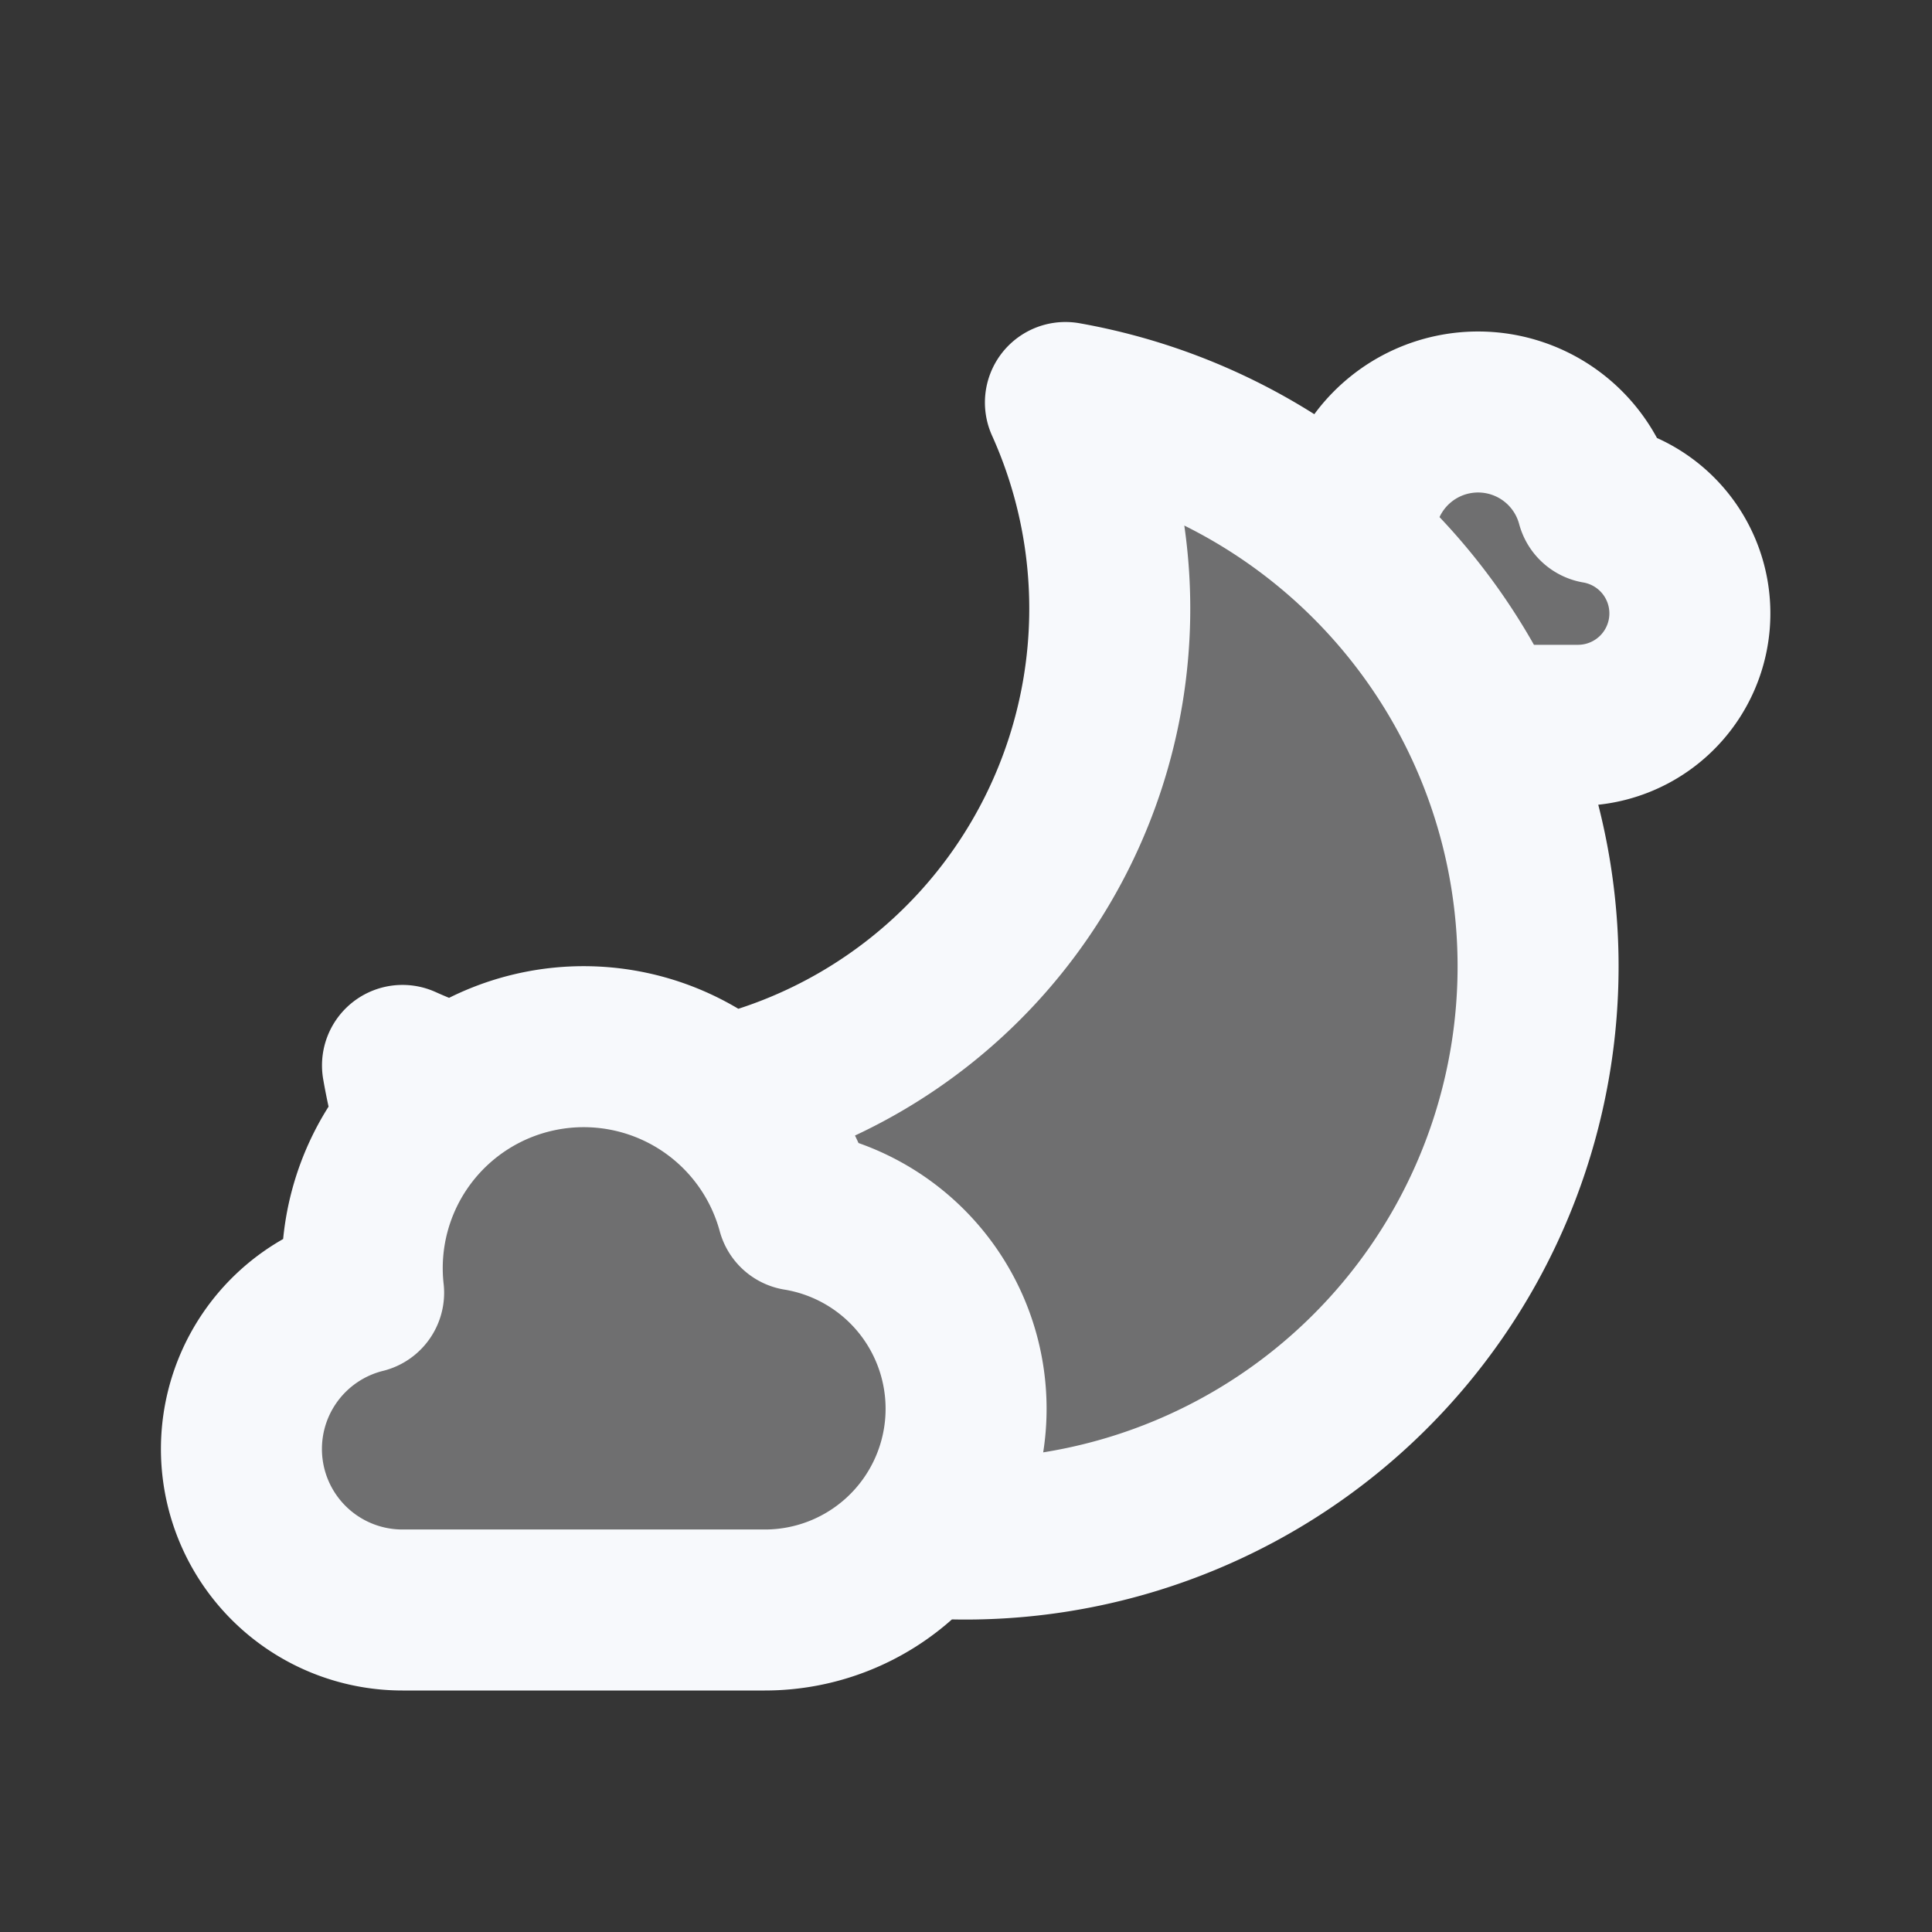 <svg xmlns="http://www.w3.org/2000/svg" width="24" height="24" fill="none"><rect width="100%" height="100%" fill="#333333" stroke="none"/><path fill="#fff" fill-opacity=".01" d="M24 0v24H0V0z"/><g fill="#F7F9FC" opacity=".3"><path d="M19.611 9.01h-2.5a1.111 1.111 0 0 1-.268-2.19 1.528 1.528 0 0 1 2.994-.57 1.39 1.39 0 0 1-.226 2.76"/><path d="M7.561 13.785A6.223 6.223 0 0 0 13.235 5a7.114 7.114 0 0 1-1.228 14.119A7.114 7.114 0 0 1 5 13.235a6.2 6.2 0 0 0 2.561.55"/><path d="M12 17.5A2.5 2.5 0 0 1 9.5 20H5a2 2 0 0 1-.483-3.941 2.75 2.75 0 0 1 5.388-1.026A2.5 2.5 0 0 1 12 17.5"/></g><path stroke="#F7F9FC" stroke-linejoin="round" stroke-width="2" d="M5.165 13.957A7.062 7.062 0 0 1 5 13.235c.22.099.445.186.677.26m3.313.125A6.226 6.226 0 0 0 13.235 5a7.114 7.114 0 0 1-1.81 14.096M16.84 6.79a1.528 1.528 0 0 1 2.997-.54 1.39 1.39 0 0 1-.226 2.76h-1.153M9.5 20a2.5 2.5 0 0 0 .406-4.967 2.751 2.751 0 0 0-5.389 1.026A2 2 0 0 0 5 20z"/></svg>